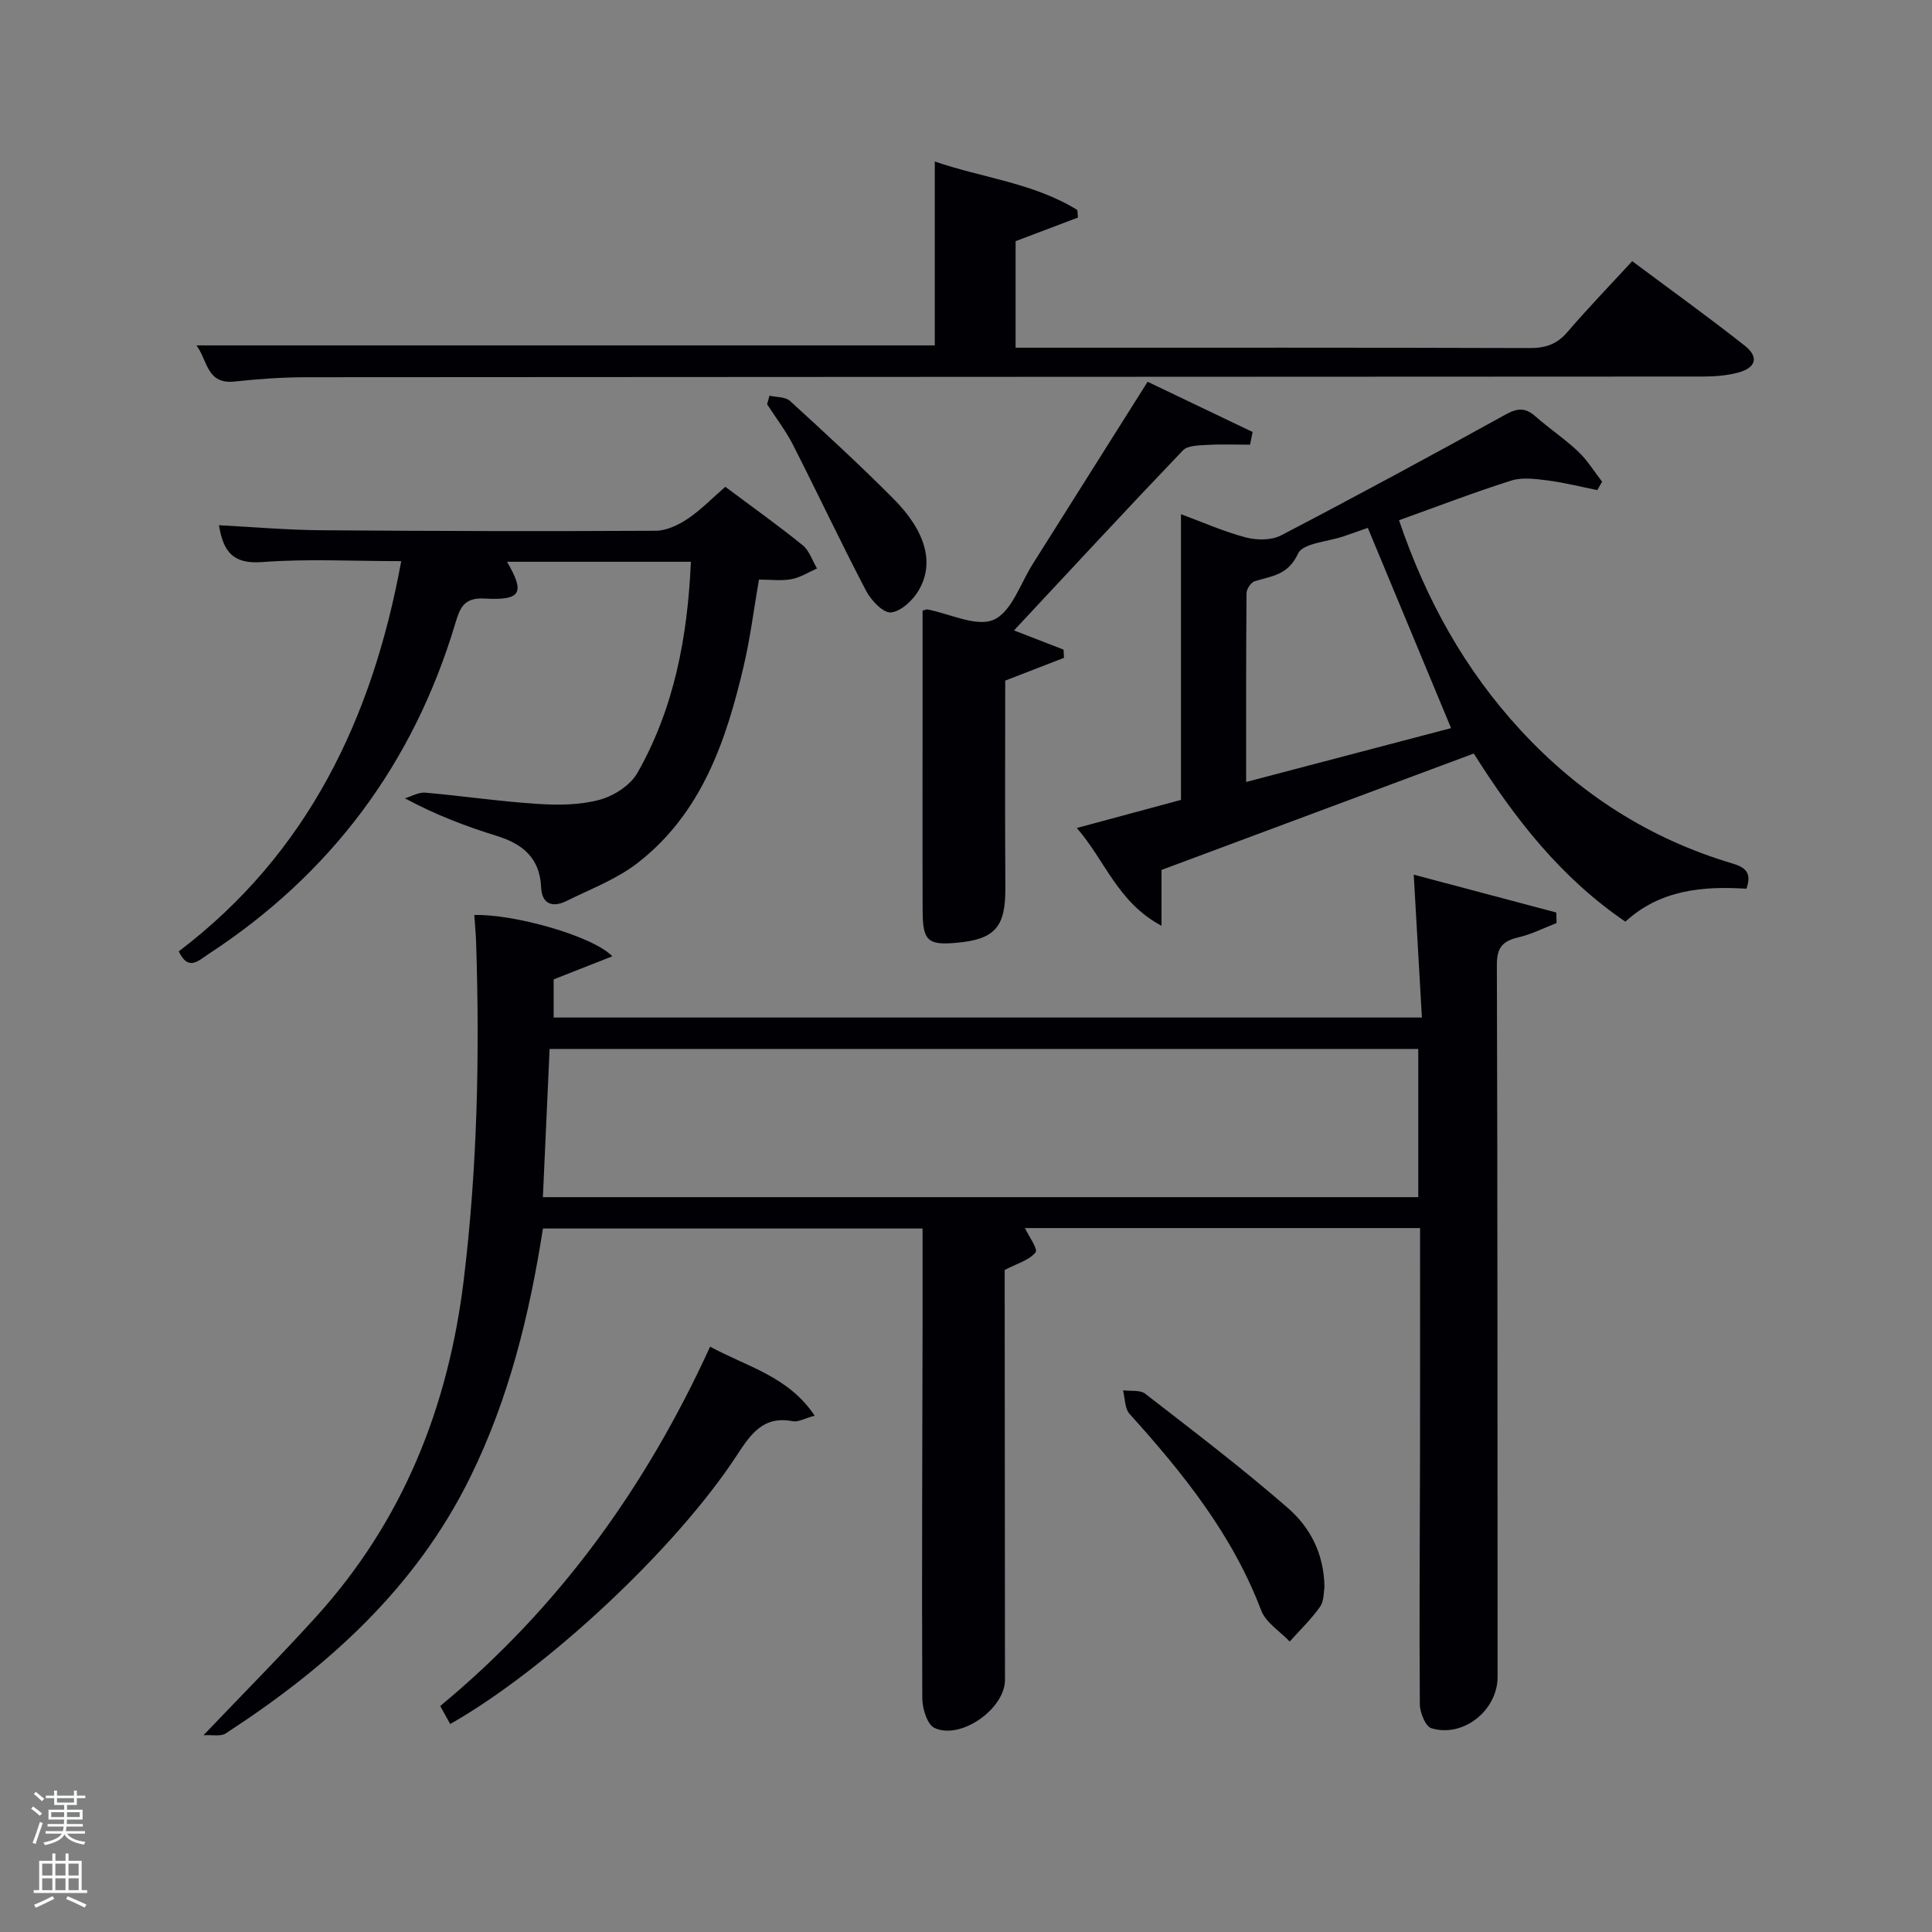 <svg enable-background="new 0 0 400 400" viewBox="0 0 400 400" xmlns="http://www.w3.org/2000/svg"><rect x="0" y="0" width="400" height="400" fill="#808080" stroke="none"/><path d="m6.44 374.46.42-.45c.65.47 1.27.95 1.85 1.44l-.45.49c-.65-.56-1.25-1.06-1.82-1.48m.93 7.33-.63-.26c.55-1.36 1.05-2.8 1.52-4.33.19.1.38.19.59.27-.46 1.29-.95 2.73-1.48 4.32m-.38-10.38.44-.42c.43.34 1.01.82 1.74 1.44l-.49.49c-.53-.51-1.09-1.01-1.69-1.51m2.5.35h1.72v-1.04h.59v1.04h3.52v-1.04h.59v1.04h1.75v.53h-1.75v1.42h-2.03v.97h3.22v2.03h-3.24c0 .35-.01.66-.03.93h3.32v.53h-3.37c-.03.27-.08.58-.15.94h3.96v.53h-3.71c.67.92 1.93 1.48 3.79 1.68-.13.24-.23.44-.29.59-2.13-.38-3.48-1.08-4.04-2.12-.43.97-1.77 1.72-4.03 2.23-.09-.19-.2-.37-.33-.55 2.1-.42 3.37-1.03 3.81-1.83h-3.36v-.53h3.58c.08-.29.13-.61.16-.94h-3.33v-.53h3.39c.02-.27.04-.58.04-.93h-3.23v-2.03h3.25v-.97h-2.07v-1.42h-1.73zm1.12 3.44v1h2.65c.01-.3.02-.44.02-.4v-.25-.35zm1.19-2h3.52v-.91h-3.52zm4.71 2h-2.63v.59c0 .15-.01.28-.01.4h2.64z" fill="#fafbfc"/><path d="m13.56 383.74h.63v1.52h2.72v6.07h1.13v.6h-11.06v-.6h1.13v-6.07h2.73v-1.52h.63v1.52h2.1v-1.52zm-2.69 8.83.38.56c-1.24.63-2.53 1.25-3.85 1.85-.1-.21-.21-.42-.34-.63 1.36-.55 2.63-1.15 3.81-1.78m-2.13-4.27h2.1v-2.45h-2.1zm0 3.04h2.1v-2.46h-2.1zm2.72-3.04h2.1v-2.45h-2.1zm0 3.04h2.1v-2.46h-2.1zm6.07 3.6c-1.41-.71-2.7-1.3-3.86-1.78l.35-.56c1.45.62 2.75 1.19 3.88 1.72zm-1.25-9.09h-2.1v2.45h2.1zm-2.09 5.49h2.1v-2.46h-2.1z" fill="#fafbfc"/><g fill="#010105"><path d="m112.41 254.35c-2.79 17.87-7.03 35.16-15.02 51.42-11.34 23.08-29.6 39.43-50.68 53.13-1.02.66-2.75.25-4.58.36 8.35-8.76 16.06-16.51 23.39-24.61 17.9-19.78 27.28-43.28 30.49-69.62 2.82-23.2 3.32-46.44 2.57-69.74-.06-1.95-.25-3.9-.38-5.85 8.05-.23 24.41 4.26 28.58 8.55-4.28 1.68-8.07 3.17-12.15 4.78v7.9h179.76c-.56-9.79-1.11-19.45-1.69-29.58 9.73 2.58 19.62 5.21 29.52 7.84.02.73.03 1.46.05 2.18-2.62 1.01-5.17 2.32-7.87 2.95-3.23.75-4.5 2.05-4.49 5.67.16 49.15.11 98.3.15 147.44.01 6.87-7.01 12.64-13.69 10.65-1.22-.36-2.4-3.24-2.41-4.97-.13-17.32.01-34.65.04-51.98.03-13.83.01-27.66.01-41.48 0-1.62 0-3.25 0-5.13-27.71 0-54.97 0-81.81 0 .75 1.61 2.75 4.35 2.2 5.03-1.32 1.64-3.84 2.31-6.39 3.64v4.9c.02 26.66.04 53.31.06 79.97.01 5.95-9.11 12.49-14.6 9.95-1.5-.7-2.51-4.02-2.52-6.14-.11-25.99.01-51.98.06-77.97.01-6.31 0-12.63 0-19.29-26.32 0-52.35 0-78.6 0zm181.23-6.49c0-10.53 0-20.58 0-30.69-59.96 0-119.55 0-179.85 0-.47 10.27-.93 20.4-1.39 30.69z"/><path d="m240.48 180.11v11.56c-9.1-4.84-11.7-13.58-17.54-20.24 7.72-2.08 14.72-3.97 21.57-5.82 0-19.7 0-39.12 0-59.15 4.47 1.65 8.83 3.59 13.38 4.8 2.28.6 5.33.64 7.33-.41 15.62-8.14 31.11-16.53 46.54-25.05 2.44-1.35 4.07-1.42 6.13.4 2.87 2.53 6.09 4.67 8.86 7.29 1.91 1.81 3.32 4.14 4.95 6.24-.33.58-.67 1.16-1 1.74-3.4-.68-6.79-1.55-10.22-1.99-2.5-.32-5.26-.71-7.56.01-7.71 2.43-15.26 5.35-23.27 8.22 5.59 16.47 13.64 30.98 25.22 43.52 12.14 13.14 26.66 22.44 43.8 27.54 2.79.83 4.04 1.97 2.91 5.23-9.02-.57-17.87.21-25.06 6.82-13.3-9.06-22.79-21.17-31.39-34.81-21.41 7.99-42.8 15.96-64.65 24.1zm59.95-29.36c-5.93-14.25-11.56-27.81-17.24-41.46-1.55.54-3.25 1.15-4.97 1.74-3.29 1.14-8.47 1.4-9.47 3.58-2.06 4.48-5.44 4.64-8.97 5.72-.77.24-1.7 1.62-1.7 2.48-.11 12.9-.08 25.8-.08 39.09 14.64-3.84 28.68-7.53 42.43-11.15z"/><path d="m83.07 116.18c-9.89 0-19.39-.52-28.81.19-5.99.45-8.02-2.09-8.93-7.63 7.09.37 14.03.98 20.97 1.04 23.15.18 46.31.23 69.46.11 2.23-.01 4.7-1.2 6.62-2.48 2.73-1.83 5.06-4.26 7.79-6.62 5.47 4.09 10.87 7.93 16.01 12.09 1.38 1.12 2 3.18 2.97 4.81-1.75.77-3.44 1.88-5.27 2.22-2.08.39-4.28.09-6.75.09-1.05 6.09-1.78 11.99-3.12 17.74-3.64 15.58-8.71 30.59-21.95 40.89-4.36 3.39-9.79 5.44-14.82 7.93-2.81 1.39-5.05.64-5.2-2.8-.26-6.14-3.82-9.04-9.27-10.72-6.3-1.95-12.48-4.29-18.95-7.76 1.41-.41 2.85-1.28 4.21-1.17 7.77.68 15.5 1.83 23.28 2.33 4.26.28 8.75.24 12.82-.85 2.94-.79 6.36-2.98 7.82-5.54 7.63-13.4 10.41-28.16 11.09-43.74-12.92 0-25.48 0-38.07 0 3.74 6.42 2.99 8.04-4.64 7.61-4.43-.25-5.15 2.13-6.09 5.24-8.72 29.03-25.78 51.86-51.17 68.43-1.92 1.25-4.09 3.58-6.06-.62 26.69-20.26 40.09-48.21 46.06-80.79z"/><path d="m40.67 71.51h152.87c0-12.35 0-24.88 0-38.07 9.87 3.39 20.47 4.44 29.51 10.04.04.52.09 1.04.13 1.56-4.21 1.59-8.41 3.18-12.91 4.89v22.06h5.01c33.83 0 67.67-.04 101.5.07 3.26.01 5.6-.82 7.74-3.32 4.21-4.9 8.71-9.56 13.41-14.67 7.95 5.93 15.76 11.55 23.31 17.5 2.97 2.34 2.33 4.58-1.37 5.57-2.36.63-4.91.82-7.37.82-96.33.06-192.66.06-289 .14-4.98 0-9.98.36-14.93.89-5.82.63-5.57-4.4-7.9-7.48z"/><path d="m237.6 79.04c7.66 3.66 14.7 7.03 21.74 10.4-.18.88-.35 1.75-.53 2.63-2.96 0-5.92-.13-8.87.05-1.73.1-4.04.09-5.04 1.14-11.71 12.24-23.22 24.68-34.96 37.26 3.72 1.44 6.99 2.71 10.26 3.98.03.57.05 1.13.08 1.7-3.87 1.5-7.74 3-12.16 4.71 0 13.97-.07 28.42.03 42.88.05 8.13-2.11 10.7-10.16 11.41-5.89.52-6.95-.41-6.97-6.61-.05-14.49-.01-28.98-.01-43.47 0-6.28 0-12.56 0-18.7.65-.17.82-.28.97-.25 4.67.88 10.18 3.71 13.76 2.14 3.69-1.62 5.52-7.51 8.1-11.57 7.8-12.36 15.58-24.73 23.76-37.7z"/><path d="m147.02 278.81c7.68 4.18 16.2 6.13 21.65 14.29-2.1.57-3.4 1.36-4.51 1.15-6.07-1.16-8.65 2.54-11.56 6.99-12.71 19.48-39.58 44.46-59.39 55.7-.62-1.12-1.25-2.24-2.07-3.73 24.44-20.2 42.53-45.18 55.88-74.4z"/><path d="m274.22 328.65c-.18.88-.06 2.8-.93 4.03-1.82 2.58-4.15 4.81-6.27 7.18-2.02-2.13-4.95-3.91-5.91-6.45-5.96-15.71-16.19-28.43-27.25-40.68-1.01-1.12-.92-3.23-1.35-4.88 1.56.21 3.53-.12 4.6.71 9.95 7.71 19.99 15.35 29.48 23.61 4.5 3.91 7.53 9.27 7.63 16.48z"/><path d="m159.31 81.92c1.44.34 3.29.22 4.25 1.09 7.25 6.62 14.48 13.27 21.4 20.23 6.76 6.79 8.56 13.38 5.22 19.03-1.2 2.03-3.66 4.34-5.72 4.53-1.6.14-4.1-2.49-5.13-4.45-5.23-9.99-10.03-20.2-15.15-30.25-1.5-2.95-3.56-5.61-5.36-8.4.15-.6.32-1.19.49-1.78z"/></g></svg>